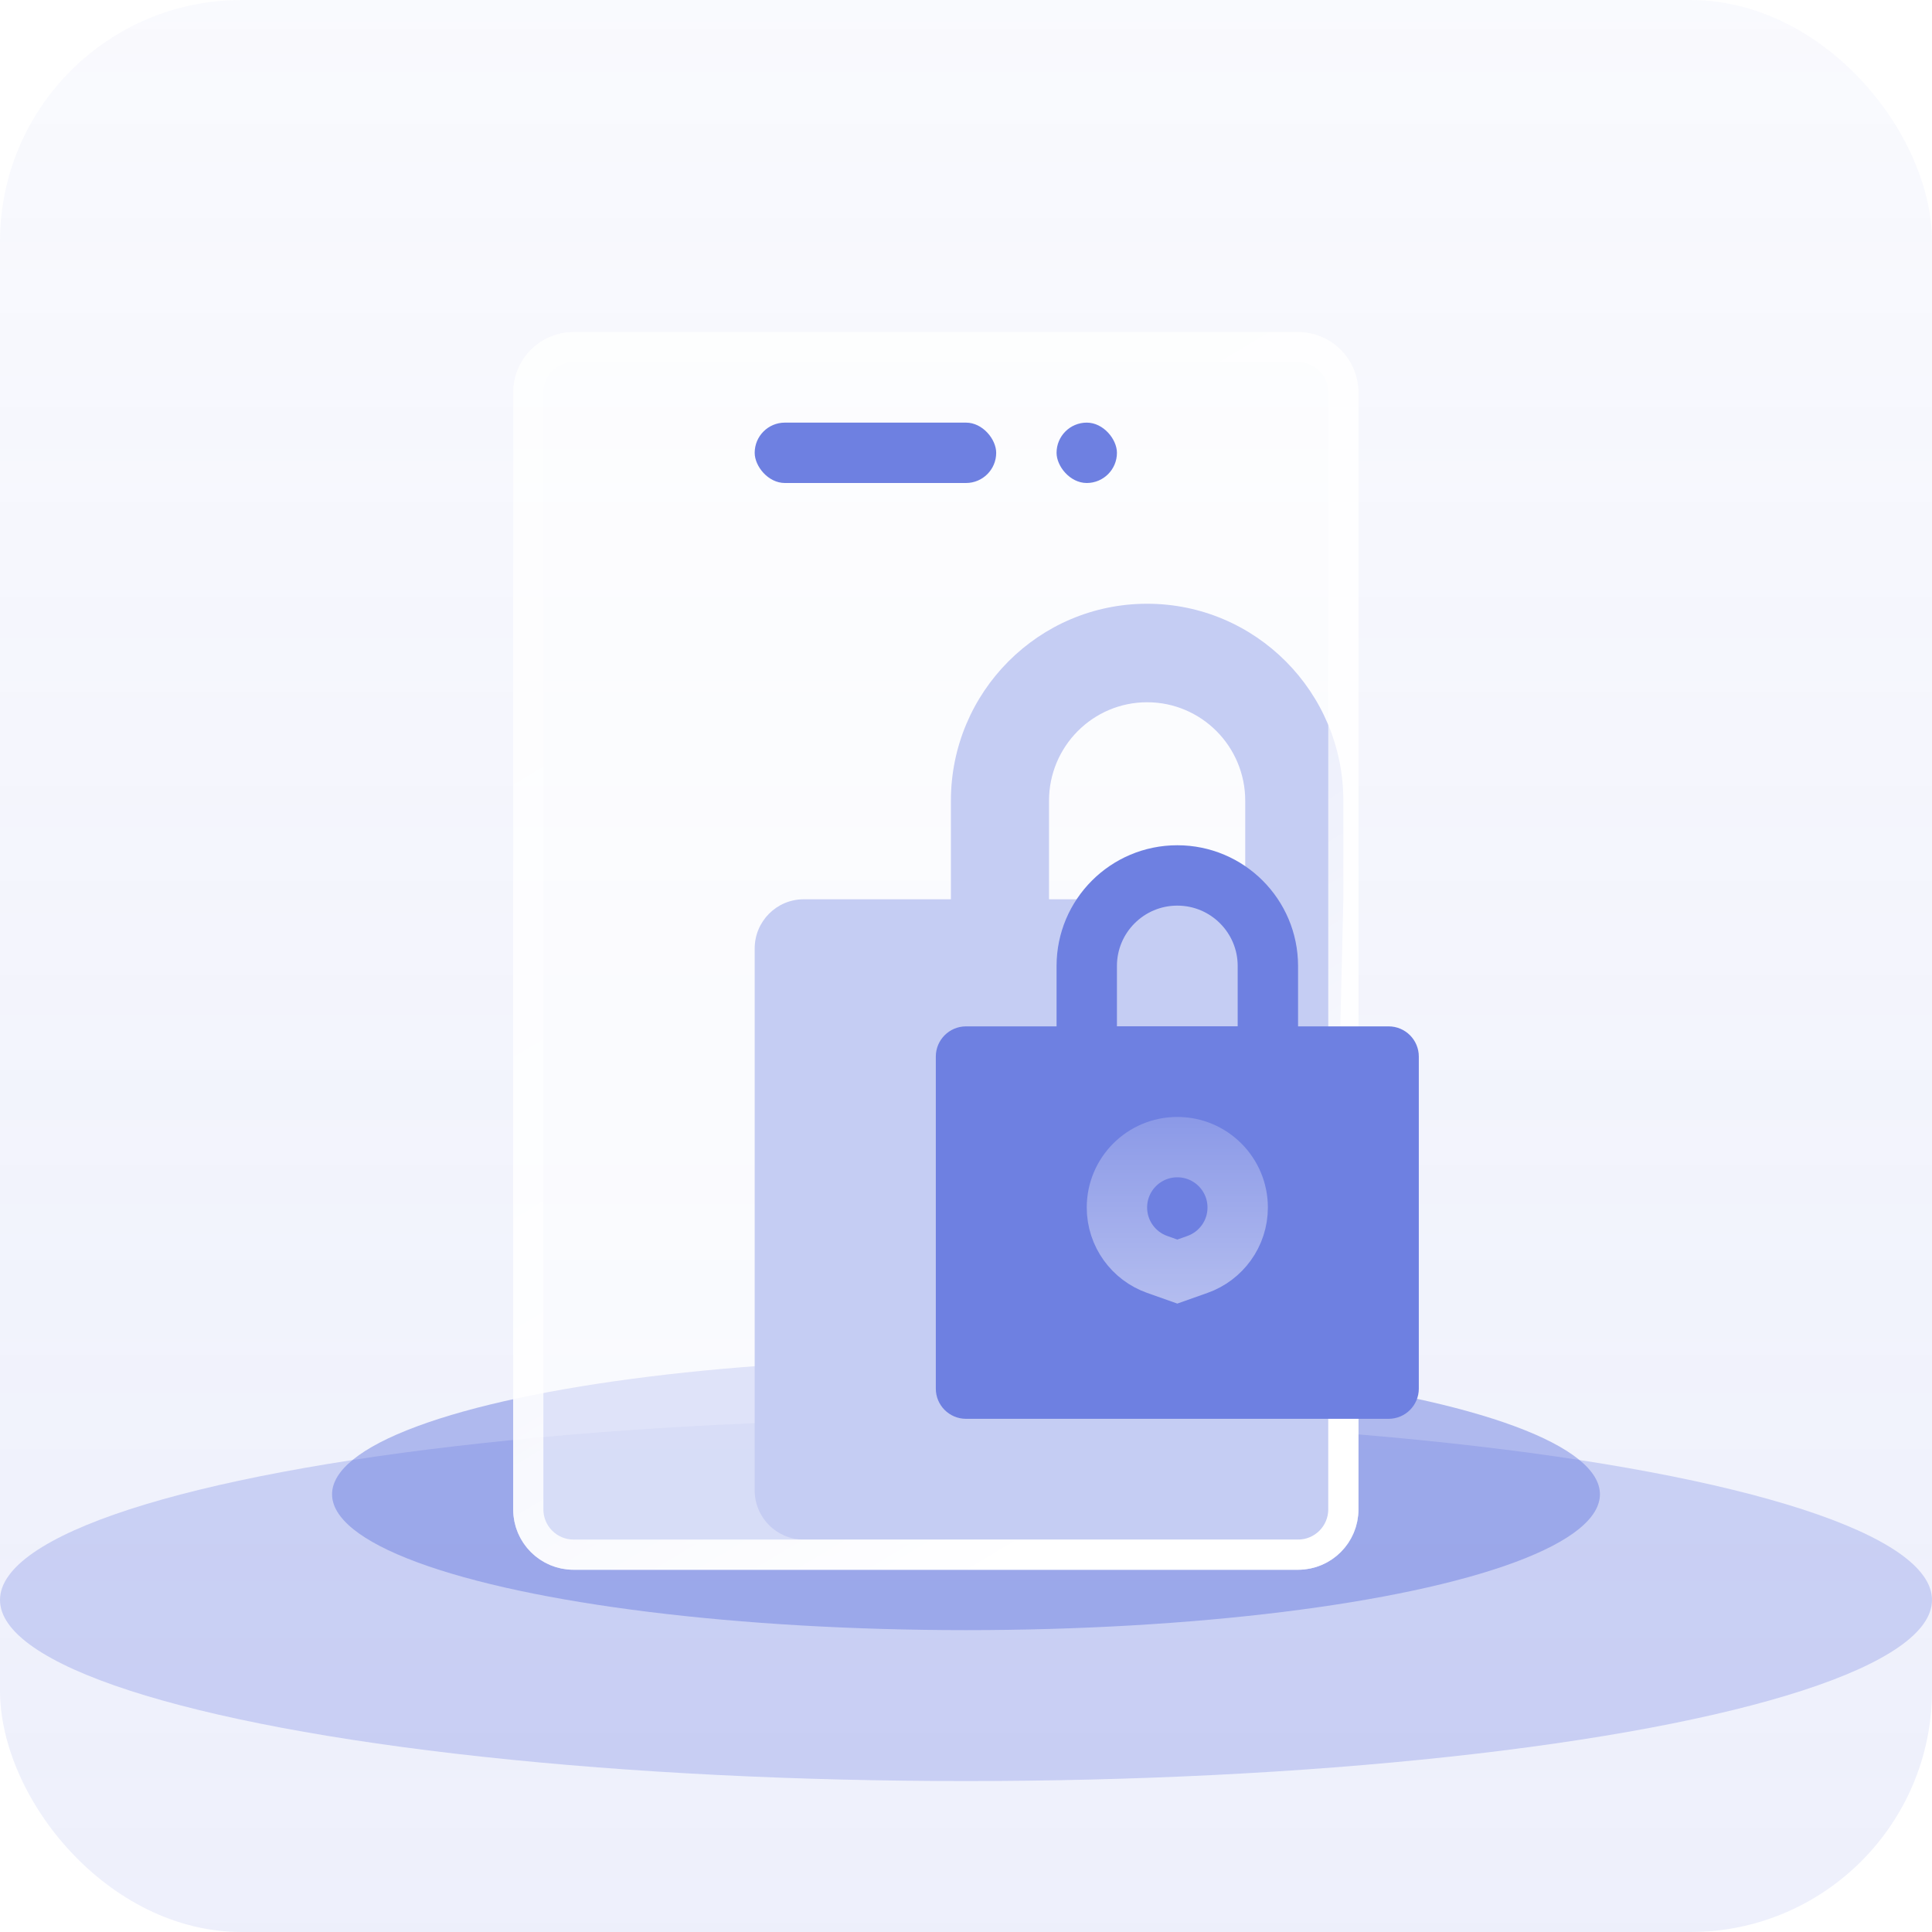 <svg width="64" height="64" viewBox="0 0 64 64" fill="none" xmlns="http://www.w3.org/2000/svg">
<g clip-path="url(#clip0_628_6340)">
<rect width="64" height="64" rx="8" fill="url(#paint0_linear_628_6340)"/>
<g filter="url(#filter0_f_628_6340)">
<ellipse cx="32" cy="53" rx="32" ry="6" fill="#6E80E1" fill-opacity="0.3"/>
</g>
<g filter="url(#filter1_f_628_6340)">
<ellipse cx="32" cy="49.5" rx="4.5" ry="21" transform="rotate(90 32 49.5)" fill="#6E80E1" fill-opacity="0.5"/>
</g>
<path fill-rule="evenodd" clip-rule="evenodd" d="M31.5 29.79V26.526C31.5 22.922 34.41 20 38 20C41.59 20 44.5 22.922 44.5 26.526V29.79L44 51H26.625C25.727 51 25 50.27 25 49.368V31.421C25 30.52 25.727 29.79 26.625 29.79H31.5ZM41.25 26.526V29.79H34.75V26.526C34.75 24.724 36.205 23.263 38 23.263C39.795 23.263 41.25 24.724 41.25 26.526Z" fill="#6E80E1"/>
<g filter="url(#filter2_b_628_6340)">
<path d="M17 13C17 11.895 17.895 11 19 11H43C44.105 11 45 11.895 45 13V50C45 51.105 44.105 52 43 52H19C17.895 52 17 51.105 17 50V13Z" fill="white" fill-opacity="0.5"/>
</g>
<g filter="url(#filter3_b_628_6340)">
<path d="M17 13C17 11.895 17.895 11 19 11H43C44.105 11 45 11.895 45 13V50C45 51.105 44.105 52 43 52H19C17.895 52 17 51.105 17 50V13Z" fill="white" fill-opacity="0.2"/>
</g>
<rect x="25" y="14" width="8" height="2" rx="1" fill="#6E80E1"/>
<rect x="35" y="14" width="2" height="2" rx="1" fill="#6E80E1"/>
<path d="M17.5 13C17.5 12.172 18.172 11.5 19 11.5H43C43.828 11.5 44.5 12.172 44.5 13V50C44.5 50.828 43.828 51.5 43 51.5H19C18.172 51.5 17.5 50.828 17.5 50V13Z" stroke="url(#paint1_linear_628_6340)"/>
<path d="M31 35C31 34.448 31.448 34 32 34H46C46.552 34 47 34.448 47 35V46C47 46.552 46.552 47 46 47H32C31.448 47 31 46.552 31 46V35Z" fill="#6E80E1"/>
<path d="M36 32C36 30.343 37.343 29 39 29C40.657 29 42 30.343 42 32V35H36V32Z" stroke="#6E80E1" stroke-width="2"/>
<path d="M39.667 41.886L39 42.122L38.333 41.886C37.555 41.611 37 40.869 37 40C37 38.895 37.895 38 39 38C40.105 38 41 38.895 41 40C41 40.869 40.445 41.611 39.667 41.886Z" stroke="url(#paint2_linear_628_6340)" stroke-width="2"/>
</g>
<defs>
<filter id="filter0_f_628_6340" x="-12" y="35" width="88" height="36" filterUnits="userSpaceOnUse" color-interpolation-filters="sRGB">
<feFlood flood-opacity="0" result="BackgroundImageFix"/>
<feBlend mode="normal" in="SourceGraphic" in2="BackgroundImageFix" result="shape"/>
<feGaussianBlur stdDeviation="6" result="effect1_foregroundBlur_628_6340"/>
</filter>
<filter id="filter1_f_628_6340" x="-1" y="33" width="66" height="33" filterUnits="userSpaceOnUse" color-interpolation-filters="sRGB">
<feFlood flood-opacity="0" result="BackgroundImageFix"/>
<feBlend mode="normal" in="SourceGraphic" in2="BackgroundImageFix" result="shape"/>
<feGaussianBlur stdDeviation="6" result="effect1_foregroundBlur_628_6340"/>
</filter>
<filter id="filter2_b_628_6340" x="11" y="5" width="40" height="53" filterUnits="userSpaceOnUse" color-interpolation-filters="sRGB">
<feFlood flood-opacity="0" result="BackgroundImageFix"/>
<feGaussianBlur in="BackgroundImageFix" stdDeviation="3"/>
<feComposite in2="SourceAlpha" operator="in" result="effect1_backgroundBlur_628_6340"/>
<feBlend mode="normal" in="SourceGraphic" in2="effect1_backgroundBlur_628_6340" result="shape"/>
</filter>
<filter id="filter3_b_628_6340" x="11" y="5" width="40" height="53" filterUnits="userSpaceOnUse" color-interpolation-filters="sRGB">
<feFlood flood-opacity="0" result="BackgroundImageFix"/>
<feGaussianBlur in="BackgroundImageFix" stdDeviation="3"/>
<feComposite in2="SourceAlpha" operator="in" result="effect1_backgroundBlur_628_6340"/>
<feBlend mode="normal" in="SourceGraphic" in2="effect1_backgroundBlur_628_6340" result="shape"/>
</filter>
<linearGradient id="paint0_linear_628_6340" x1="32" y1="9.53674e-07" x2="32" y2="64" gradientUnits="userSpaceOnUse">
<stop stop-color="#6E80E1" stop-opacity="0.04"/>
<stop offset="1" stop-color="#6E80E1" stop-opacity="0.12"/>
<stop offset="1" stop-color="#6E80E1" stop-opacity="0.2"/>
</linearGradient>
<linearGradient id="paint1_linear_628_6340" x1="18" y1="11" x2="40.203" y2="48.084" gradientUnits="userSpaceOnUse">
<stop stop-color="white" stop-opacity="0.3"/>
<stop offset="1" stop-color="white"/>
</linearGradient>
<linearGradient id="paint2_linear_628_6340" x1="39" y1="37" x2="39" y2="48" gradientUnits="userSpaceOnUse">
<stop stop-color="white" stop-opacity="0.2"/>
<stop offset="1" stop-color="white" stop-opacity="0.7"/>
</linearGradient>
<clipPath id="clip0_628_6340">
<rect width="64" height="64" fill="white"/>
</clipPath>
</defs>
</svg>
